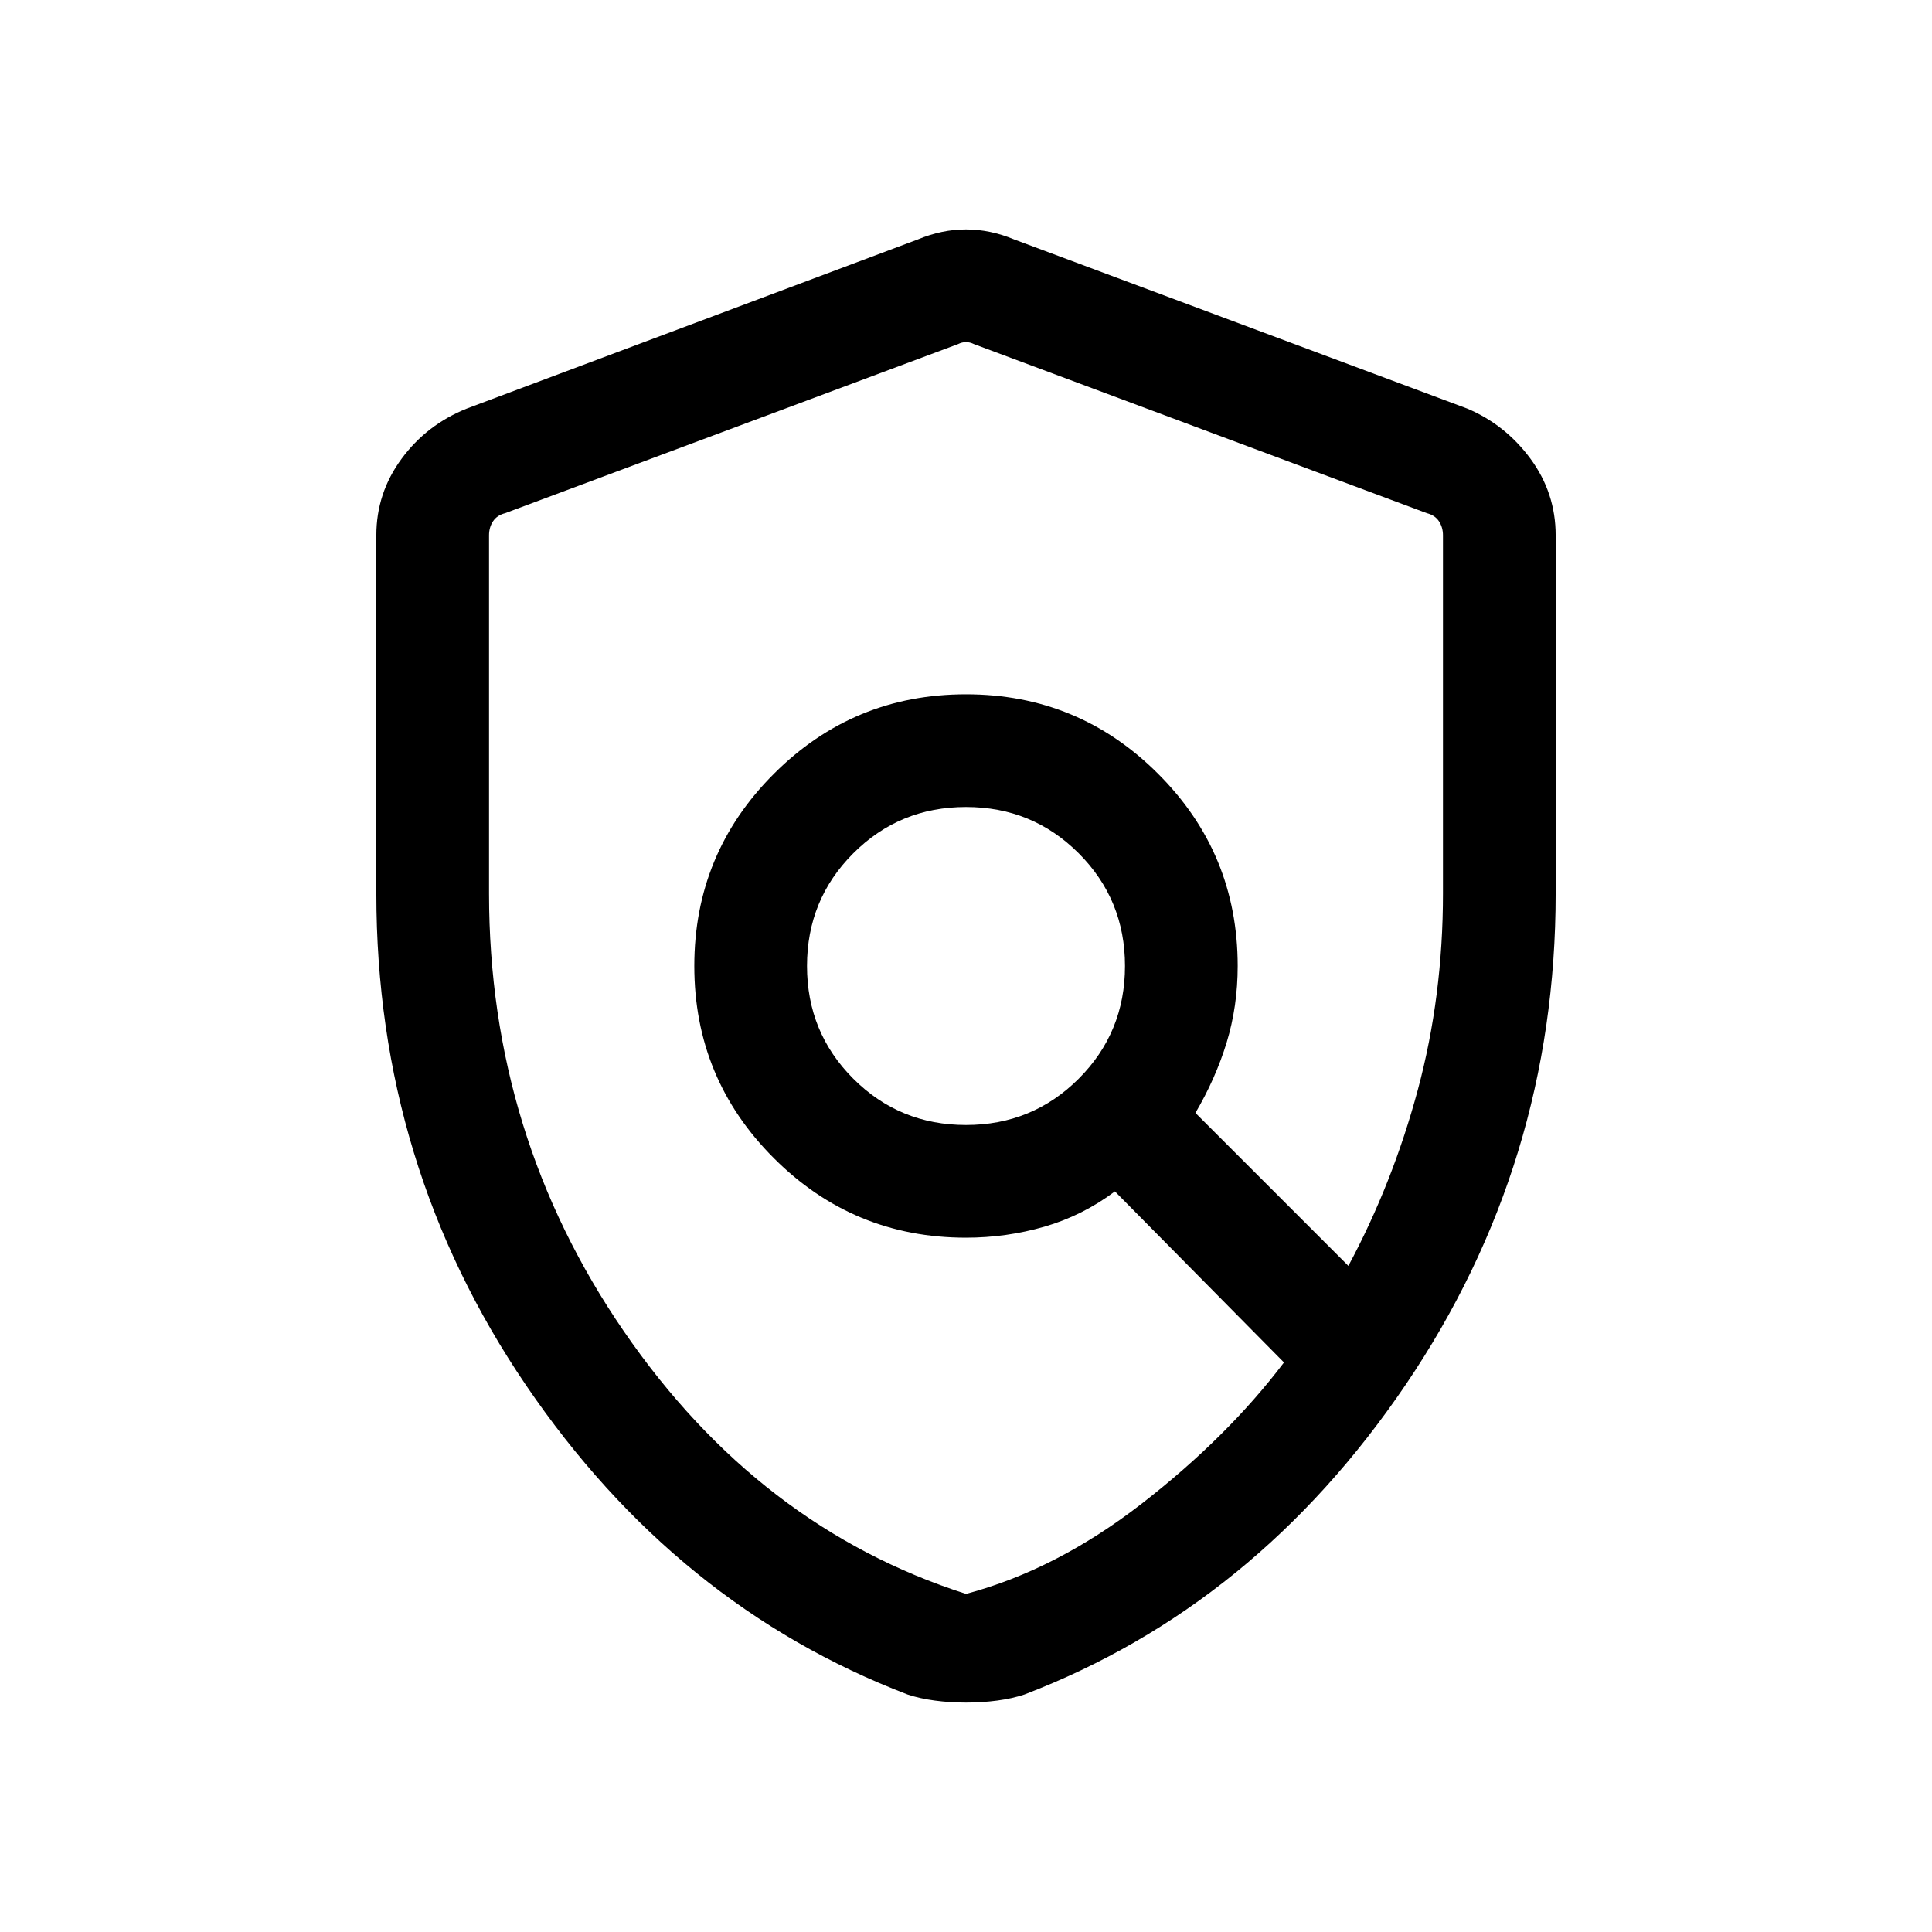 <svg xmlns="http://www.w3.org/2000/svg" height="24" width="24"><path d="M12 13.975Q12.825 13.975 13.4 13.4Q13.975 12.825 13.975 12Q13.975 11.175 13.4 10.6Q12.825 10.025 12 10.025Q11.175 10.025 10.6 10.6Q10.025 11.175 10.025 12Q10.025 12.825 10.6 13.4Q11.175 13.975 12 13.975ZM12 19.8Q13.125 19.5 14.188 18.675Q15.25 17.85 15.95 16.925L13.85 14.8Q13.45 15.1 12.975 15.238Q12.5 15.375 12 15.375Q10.6 15.375 9.613 14.387Q8.625 13.4 8.625 12Q8.625 10.6 9.613 9.613Q10.6 8.625 12 8.625Q13.4 8.625 14.387 9.613Q15.375 10.6 15.375 12Q15.375 12.5 15.238 12.95Q15.1 13.4 14.85 13.825L16.75 15.725Q17.3 14.7 17.613 13.537Q17.925 12.375 17.925 11.1V6.65Q17.925 6.55 17.875 6.475Q17.825 6.4 17.725 6.375L12.1 4.275Q12.05 4.25 12 4.25Q11.95 4.25 11.9 4.275L6.275 6.375Q6.175 6.4 6.125 6.475Q6.075 6.55 6.075 6.65V11.1Q6.075 14.1 7.75 16.538Q9.425 18.975 12 19.8ZM12 21.15Q11.8 21.15 11.613 21.125Q11.425 21.1 11.275 21.05Q8.4 19.95 6.537 17.212Q4.675 14.475 4.675 11.1V6.65Q4.675 6.125 4.988 5.7Q5.3 5.275 5.8 5.075L11.4 2.975Q11.7 2.85 12 2.85Q12.3 2.85 12.6 2.975L18.225 5.075Q18.7 5.275 19.013 5.7Q19.325 6.125 19.325 6.65V11.1Q19.325 14.45 17.463 17.2Q15.6 19.95 12.725 21.05Q12.575 21.1 12.388 21.125Q12.2 21.15 12 21.15ZM12.075 12.025Q12.075 12.025 12.075 12.025Q12.075 12.025 12.075 12.025Q12.075 12.025 12.075 12.025Q12.075 12.025 12.075 12.025Q12.075 12.025 12.075 12.025Q12.075 12.025 12.075 12.025Q12.075 12.025 12.075 12.025Q12.075 12.025 12.075 12.025Q12.075 12.025 12.075 12.025Q12.075 12.025 12.075 12.025Q12.075 12.025 12.075 12.025Q12.075 12.025 12.075 12.025Q12.075 12.025 12.075 12.025Q12.075 12.025 12.075 12.025Z"/></svg>